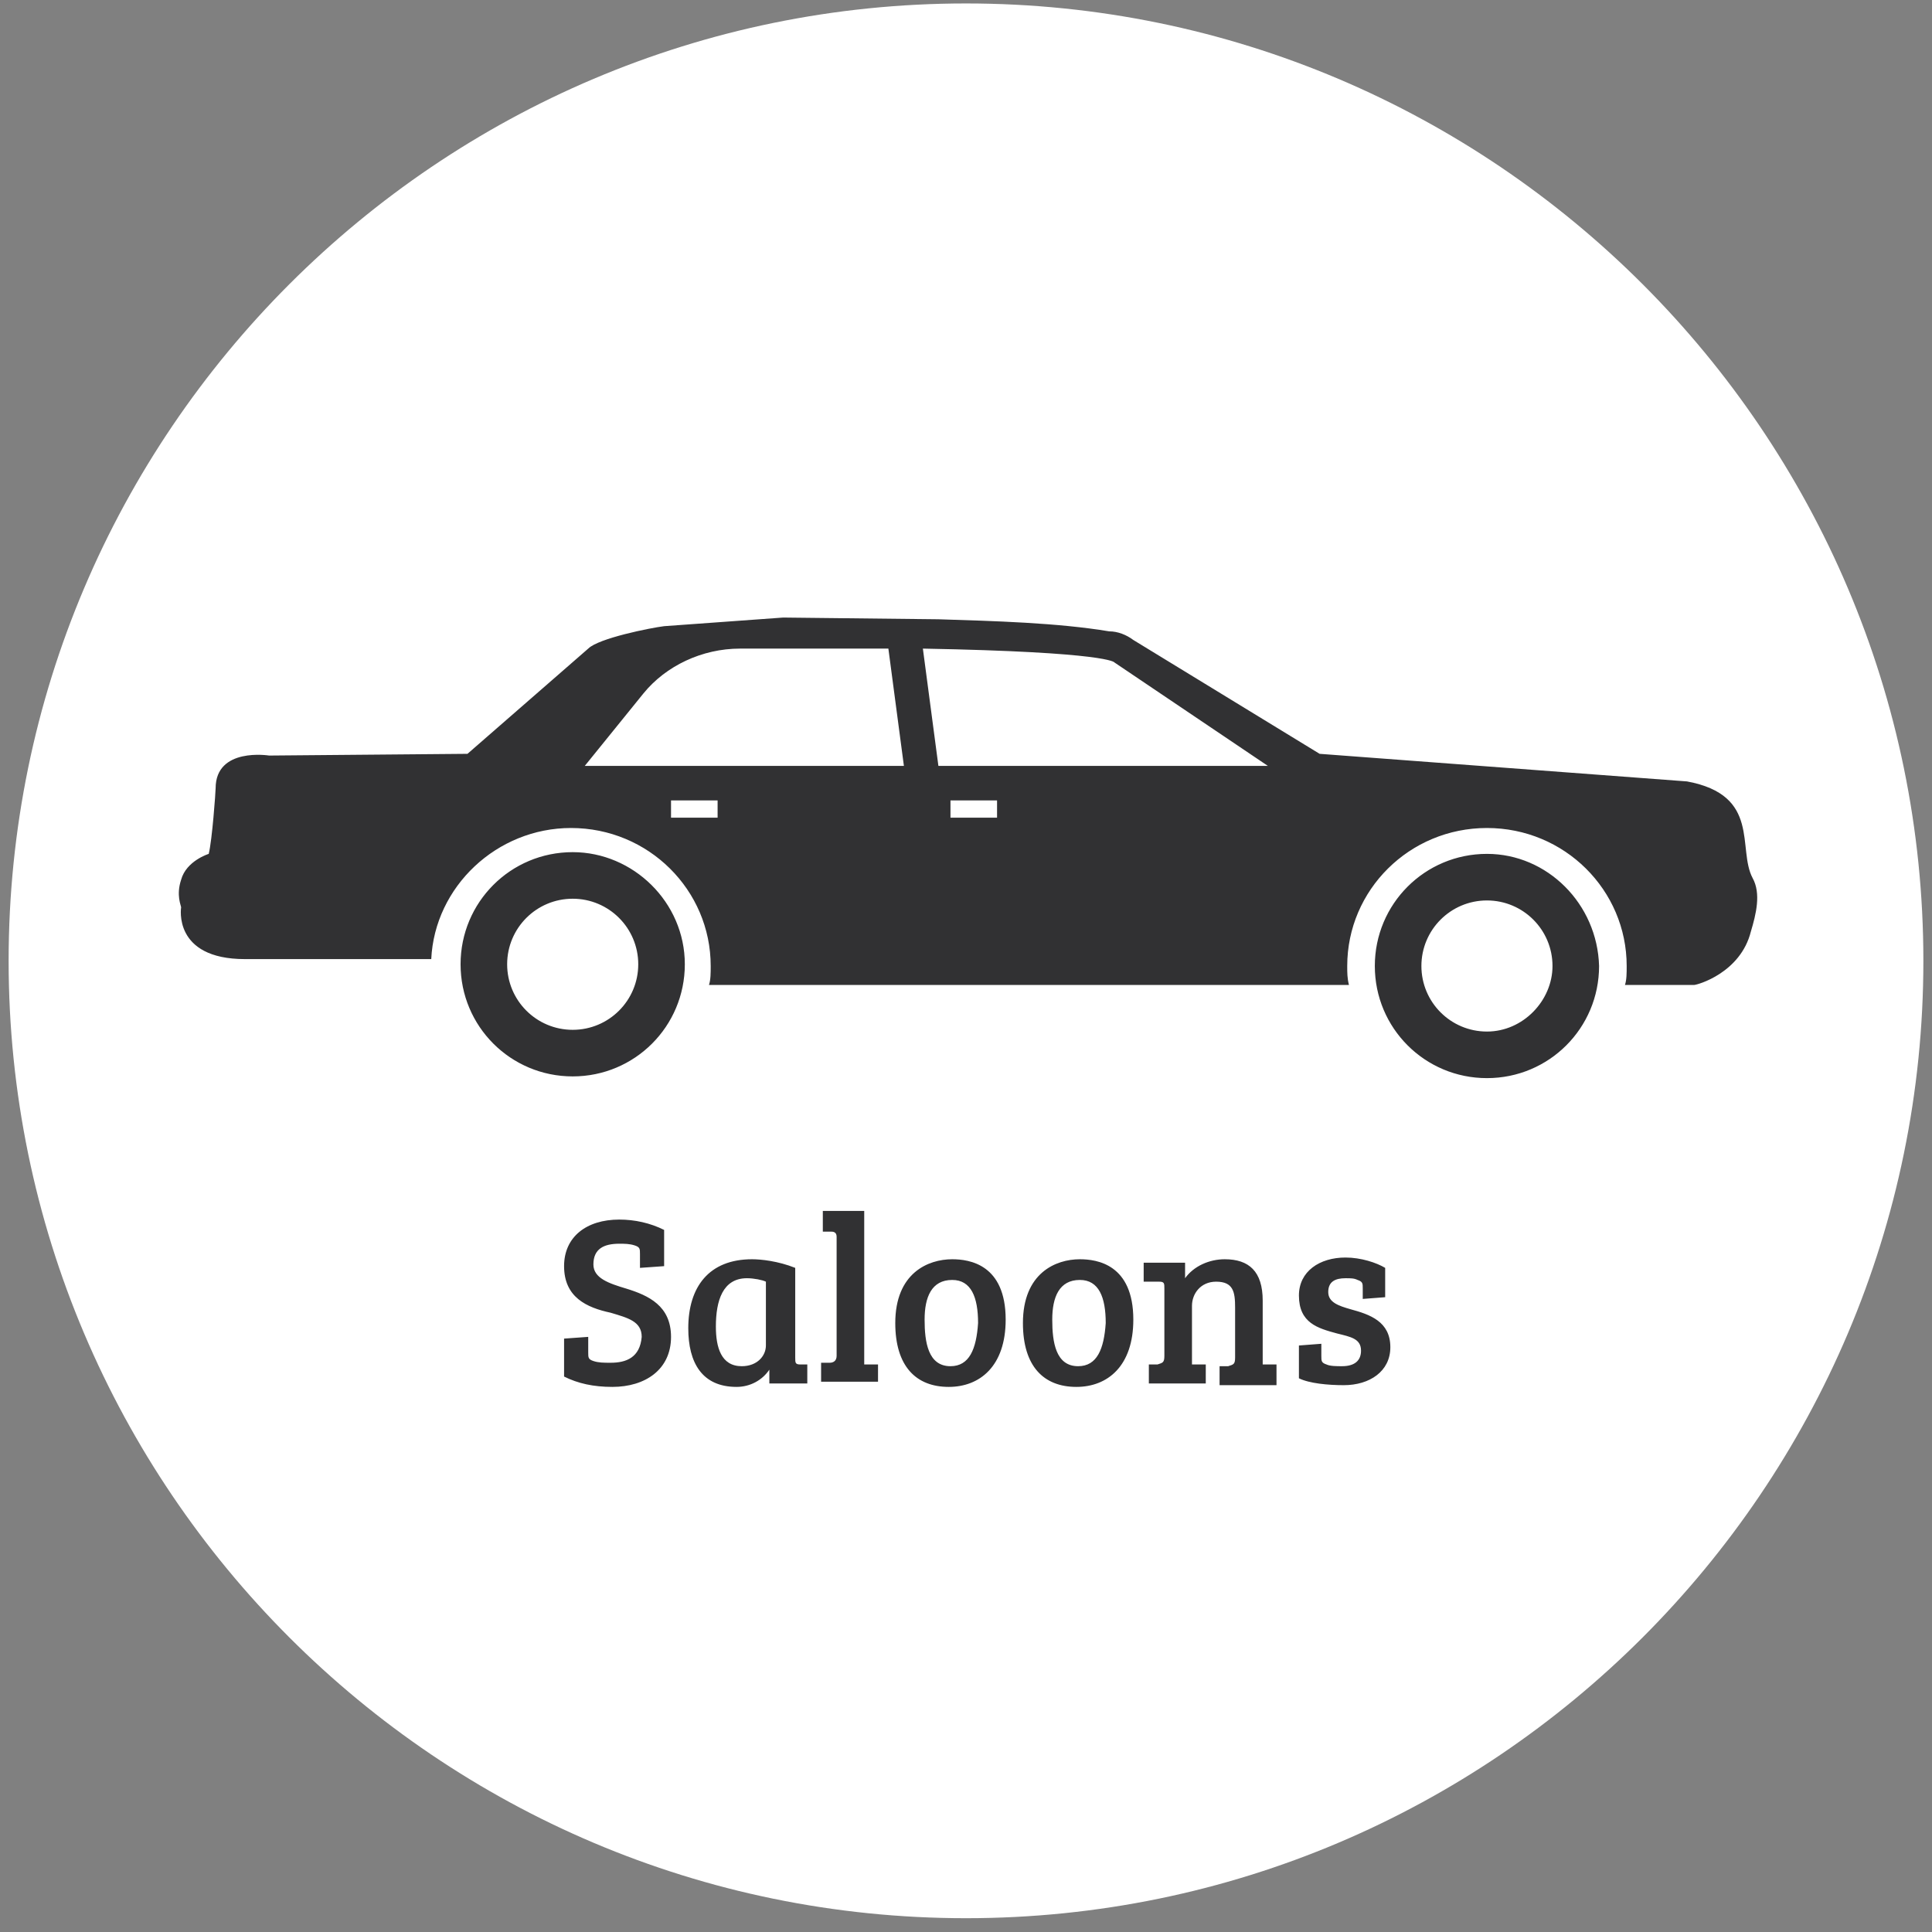 <svg xmlns="http://www.w3.org/2000/svg" version="1.1" x="0" y="0" width="112" height="112" viewBox="-1361 415.9 112 112" xml:space="preserve"><rect x="-1361" y="415.9" width="112" height="112" fill="#808080" stroke="none"/><style type="text/css">
	.st0{fill:#FFFFFF;}
	.st1{fill:#313133;}
</style><title>Saloons</title><desc>Created with Sketch.</desc><g transform="translate(-595, -807)"><g transform="translate(-43, 537)"><g transform="translate(227, 242)"><g transform="translate(132, 20)"><g transform="translate(279, 8)"><path class="st0" d="M-1249.5 471.6c0-30.6-24.9-55.5-55.5-55.5s-55.5 24.9-55.5 55.5c0 30.6 24.9 55.5 55.5 55.5S-1249.5 502.2-1249.5 471.6"/><g transform="translate(10, 35)"><path class="st1" d="M-1337.8 430.3c-3.6 0-6.5 2.9-6.5 6.5s2.9 6.5 6.5 6.5c3.6 0 6.5-2.9 6.5-6.5S-1334.3 430.3-1337.8 430.3L-1337.8 430.3zM-1337.8 440.6c-2.1 0-3.8-1.7-3.8-3.8 0-2.1 1.7-3.8 3.8-3.8 2.1 0 3.8 1.7 3.8 3.8C-1334 438.9-1335.7 440.6-1337.8 440.6L-1337.8 440.6zM-1284.8 430.4c-3.6 0-6.5 2.9-6.5 6.5 0 3.6 2.9 6.5 6.5 6.5 3.6 0 6.5-2.9 6.5-6.5C-1278.4 433.3-1281.3 430.4-1284.8 430.4L-1284.8 430.4zM-1284.8 440.7c-2.1 0-3.8-1.7-3.8-3.8 0-2.1 1.7-3.8 3.8-3.8 2.1 0 3.8 1.7 3.8 3.8C-1281 438.9-1282.7 440.7-1284.8 440.7L-1284.8 440.7zM-1269.4 431.8c-0.9-1.7 0.5-4.8-3.8-5.6l-21.3-1.6 -10.8-6.6c-0.4-0.3-0.9-0.5-1.4-0.5 -3-0.5-6.7-0.6-9.9-0.7l-9-0.1 -6.9 0.5c-0.8 0.1-3.8 0.7-4.4 1.3l-7 6.1 -11.5 0.1c0 0-3.1-0.5-3.1 1.9 0 0.2-0.2 3-0.4 3.8 0 0-1.3 0.4-1.6 1.5 -0.3 0.9 0 1.5 0 1.6 0 0-0.5 3 3.7 3h10.8c0.2-4.2 3.8-7.6 8.1-7.6 4.5 0 8.1 3.6 8.1 8 0 0.4 0 0.8-0.1 1.1h37.1c-0.1-0.4-0.1-0.7-0.1-1.1 0-4.4 3.6-8 8.1-8 4.5 0 8.1 3.6 8.1 8 0 0.4 0 0.8-0.1 1.1h4c0.2 0 2.7-0.7 3.3-3.1C-1269.2 433.9-1268.9 432.7-1269.4 431.8L-1269.4 431.8zM-1332.1 427.3h2.7v1h-2.7V427.3zM-1337.1 425.3l3.4-4.2c1.3-1.6 3.4-2.6 5.6-2.6h8.6l0.9 6.8H-1337.1L-1337.1 425.3zM-1315.9 427.3h2.7v1h-2.7V427.3zM-1316.6 425.3l-0.9-6.8c10.8 0.2 11.1 0.8 11.1 0.8l8.9 6H-1316.6L-1316.6 425.3z"/></g><path class="st1" d="M-1325.6 494.9c-0.4 0-0.7 0-1-0.1 -0.3-0.1-0.3-0.2-0.3-0.5v-0.9l-1.4 0.1v2.2c0.8 0.4 1.7 0.6 2.8 0.6 1.9 0 3.4-1 3.4-2.9 0-1.8-1.3-2.4-2.6-2.8 -1-0.3-1.9-0.6-1.9-1.4 0-0.9 0.6-1.2 1.5-1.2 0.3 0 0.6 0 0.9 0.1 0.3 0.1 0.3 0.2 0.3 0.5v0.8l1.4-0.1v-2.1c-0.8-0.4-1.7-0.6-2.6-0.6 -1.9 0-3.2 1-3.2 2.7 0 1.8 1.3 2.4 2.7 2.7 1 0.3 1.8 0.5 1.8 1.4C-1323.9 494.6-1324.7 494.9-1325.6 494.9L-1325.6 494.9zM-1314.9 489.4c-1-0.4-2-0.5-2.5-0.5 -2.5 0-3.7 1.6-3.7 4 0 2 0.8 3.4 2.8 3.4 0.8 0 1.5-0.4 1.9-1l0 0v0.8h2.2V495l-0.4 0c-0.3 0-0.3-0.1-0.3-0.4V489.4zM-1316.6 493.9c0 0.6-0.5 1.2-1.4 1.2 -1.2 0-1.5-1.1-1.5-2.3 0-1.5 0.4-2.8 1.8-2.8 0.4 0 0.9 0.1 1.1 0.2V493.9zM-1310.8 486.1h-2.5v1.2l0.5 0c0.2 0 0.3 0.1 0.3 0.3v6.9c0 0.3-0.2 0.4-0.4 0.4l-0.5 0v1.1h3.3V495l-0.8 0V486.1zM-1305.9 495.1c-1.3 0-1.5-1.4-1.5-2.7 0-1.3 0.4-2.3 1.6-2.3 1.1 0 1.5 1 1.5 2.5C-1304.4 494.1-1304.8 495.1-1305.9 495.1L-1305.9 495.1zM-1309.1 492.6c0 2.5 1.2 3.7 3.1 3.7 1.8 0 3.3-1.2 3.3-3.9 0-3.2-2.1-3.5-3.1-3.5C-1307.2 488.9-1309.1 489.7-1309.1 492.6L-1309.1 492.6zM-1298.5 495.1c-1.3 0-1.5-1.4-1.5-2.7 0-1.3 0.4-2.3 1.6-2.3 1.1 0 1.5 1 1.5 2.5C-1297 494.1-1297.4 495.1-1298.5 495.1L-1298.5 495.1zM-1301.7 492.6c0 2.5 1.2 3.7 3.1 3.7 1.8 0 3.3-1.2 3.3-3.9 0-3.2-2.1-3.5-3.1-3.5C-1299.8 488.9-1301.7 489.7-1301.7 492.6L-1301.7 492.6zM-1294.4 490.2l0.6 0c0.3 0 0.3 0.1 0.3 0.4v3.9c0 0.4-0.1 0.4-0.4 0.5l-0.5 0v1.1h3.3V495l-0.8 0v-3.4c0-0.7 0.5-1.4 1.4-1.4 1 0 1.1 0.6 1.1 1.5v2.9c0 0.4-0.1 0.4-0.4 0.5l-0.5 0v1.1h3.3V495l-0.8 0v-3.7c0-1.7-0.8-2.4-2.2-2.4 -0.9 0-1.8 0.4-2.3 1.1v-0.9h-2.4V490.2zM-1282.3 490.1c0.3 0.1 0.3 0.2 0.3 0.5v0.6l1.3-0.1v-1.7c-0.5-0.3-1.4-0.6-2.3-0.6 -1.5 0-2.7 0.8-2.7 2.2 0 1.6 1.1 1.9 2.2 2.2 0.8 0.2 1.4 0.3 1.4 1 0 0.6-0.4 0.9-1.1 0.9 -0.3 0-0.7 0-0.9-0.1 -0.3-0.1-0.3-0.2-0.3-0.5v-0.7l-1.3 0.1v1.9c0.6 0.3 1.7 0.4 2.6 0.4 1.5 0 2.7-0.8 2.7-2.2 0-1.5-1.2-1.9-2.3-2.2 -0.7-0.2-1.3-0.4-1.3-1 0-0.6 0.4-0.8 1-0.8C-1282.7 490-1282.5 490-1282.3 490.1L-1282.3 490.1z"/></g></g></g></g></g></svg>